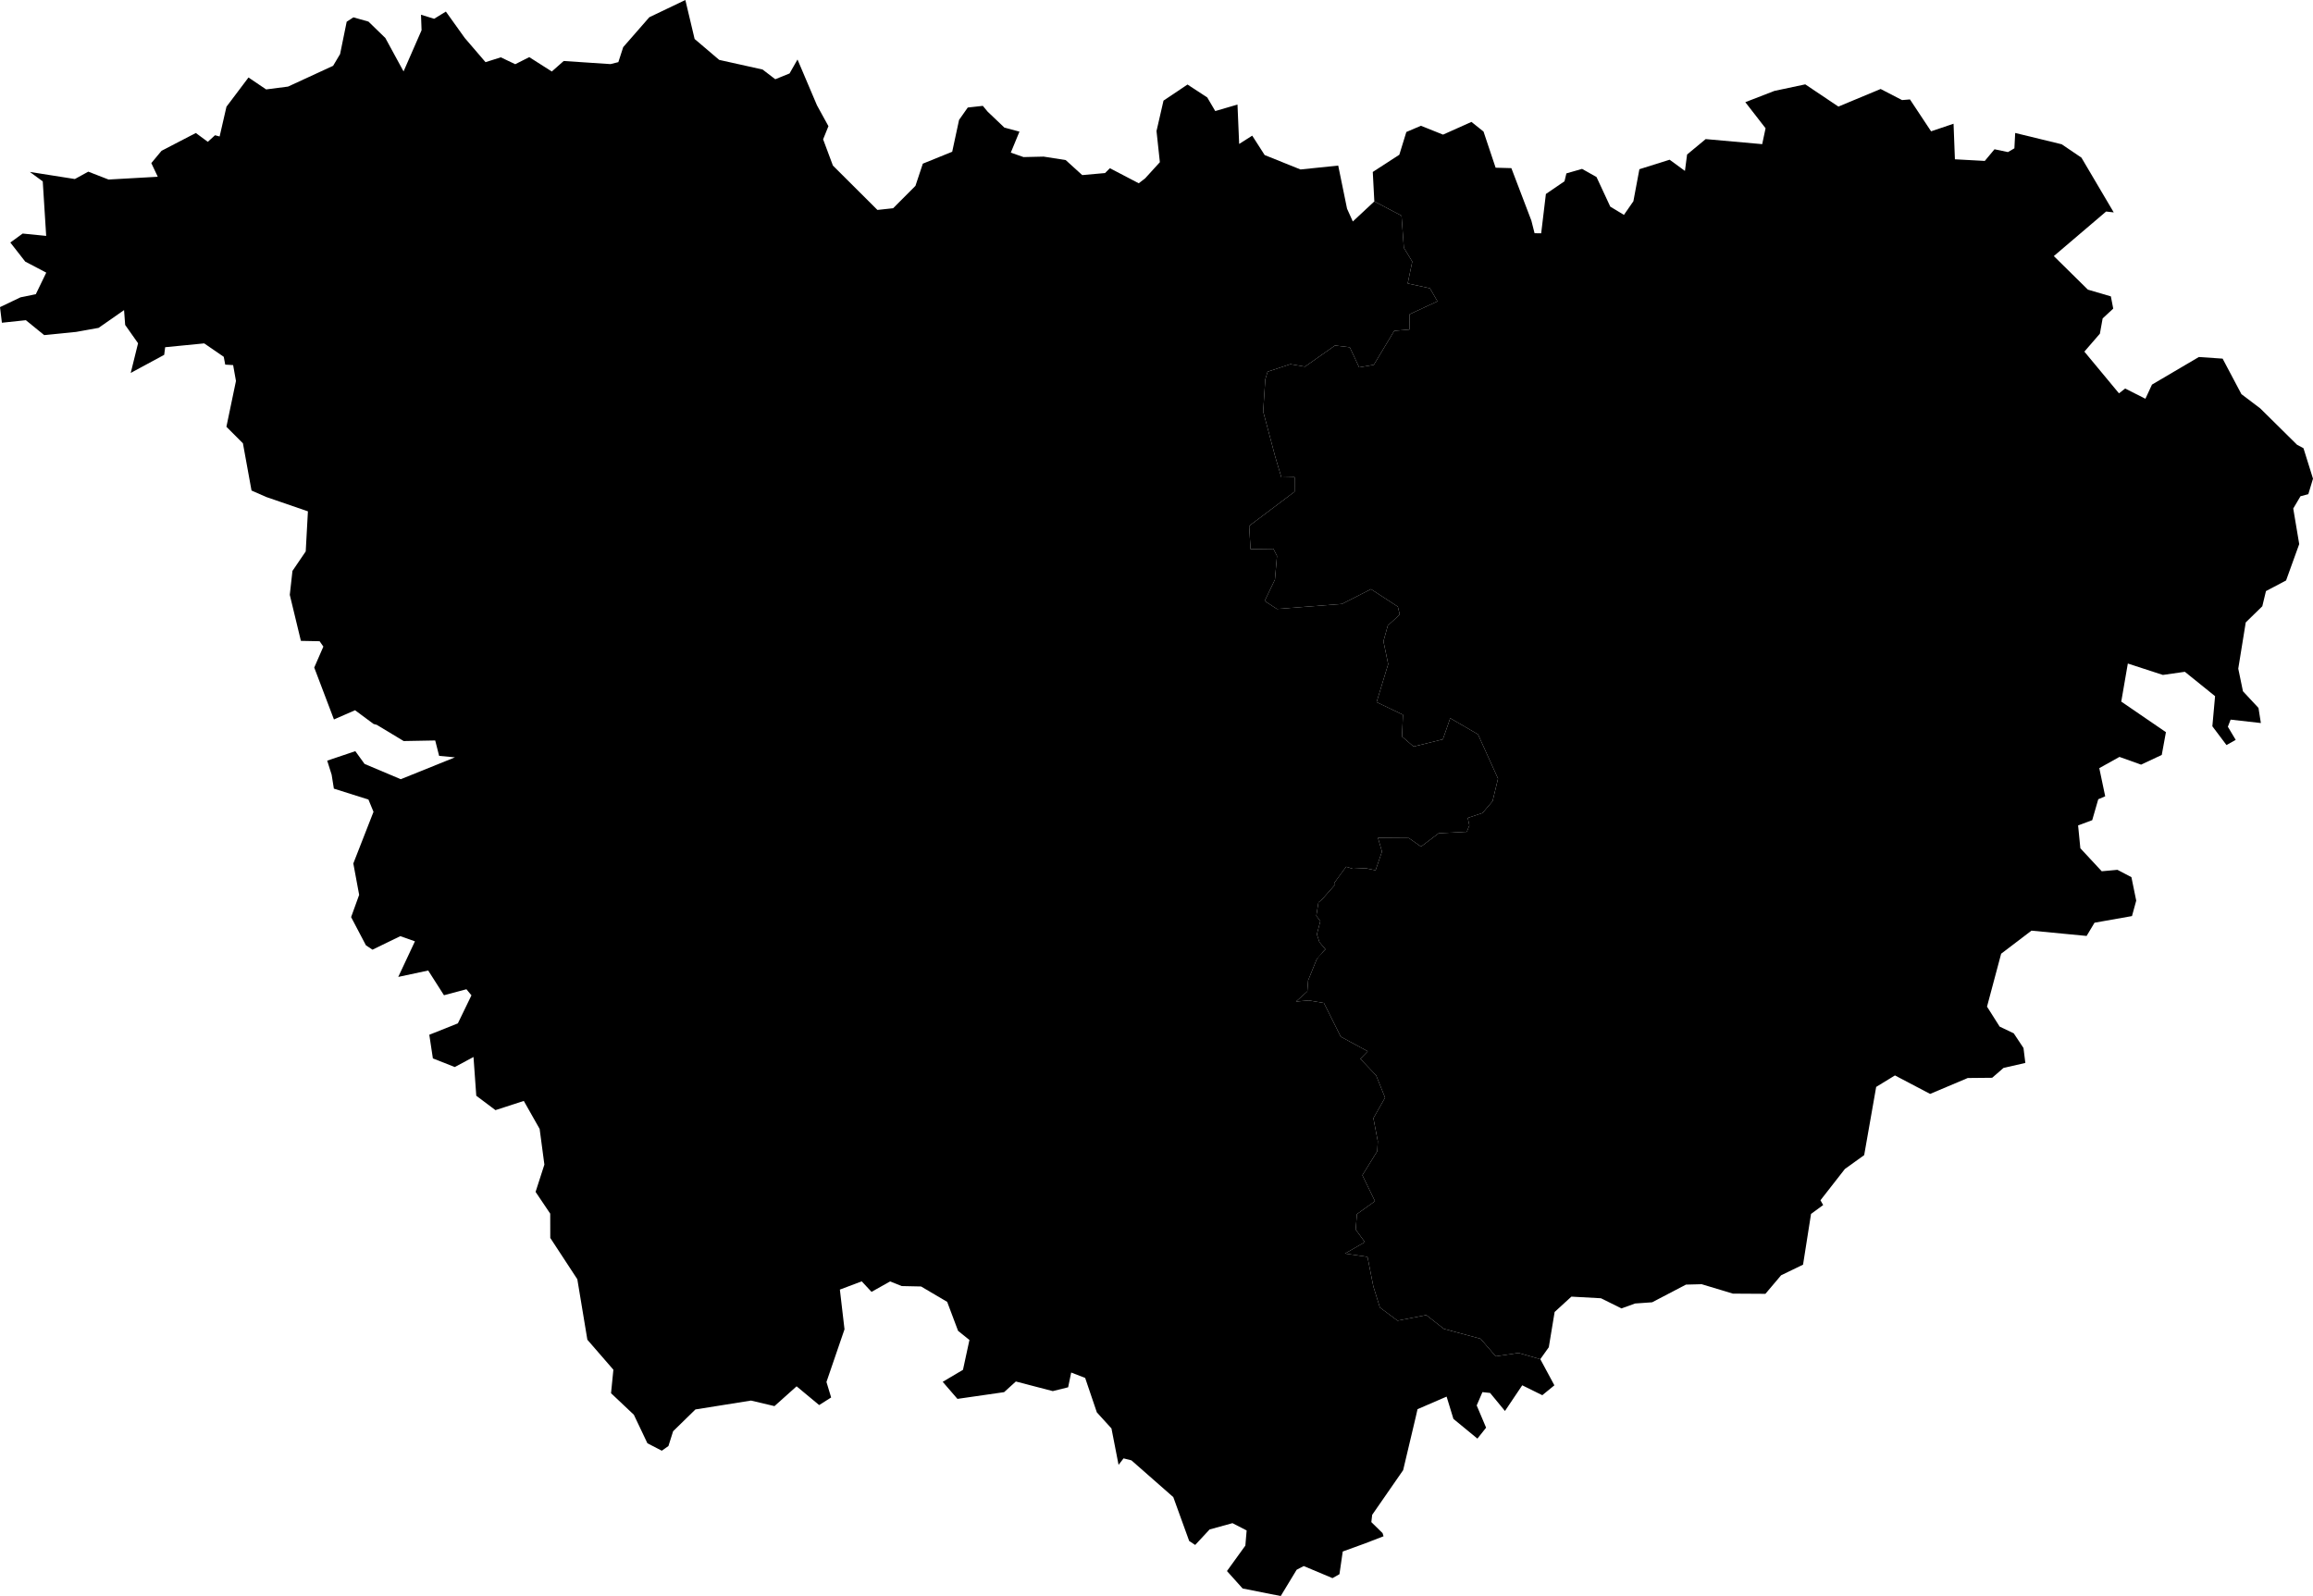 <svg xmlns="http://www.w3.org/2000/svg" version="1.1" xmlns:xlink="http://www.w3.org/1999/xlink" xmlns:svgjs="http://svgjs.dev/svgjs" viewBox="919.114 876.159 119.303 82.321"><path class="circo" id="id-043-01" d="M 999.908,885.102 999.81,885.509 998.85,886.164 998.607,888.193 998.266,888.188 998.1,887.535 997.069,884.831 996.257,884.809 995.633,882.945 995.011,882.447 993.545,883.103 992.405,882.646 991.652,882.967 991.29,884.141 989.921,885.028 990.001,886.547 991.403,887.283 991.524,888.938 991.958,889.652 991.721,890.779 992.869,891.028 993.257,891.701 991.825,892.365 991.809,893.156 991.028,893.222 989.975,894.975 989.218,895.107 988.735,894.071 987.973,893.979 986.422,895.071 985.675,894.942 984.496,895.331 984.377,895.73 984.268,897.382 984.888,899.708 985.207,900.784 985.891,900.769 985.888,901.52 983.546,903.284 983.616,904.483 984.796,904.468 984.981,904.834 984.874,906.056 984.344,907.155 984.976,907.569 988.333,907.309 989.829,906.547 991.213,907.449 991.312,907.859 990.697,908.424 990.471,909.235 990.716,910.413 990.118,912.374 991.478,913.024 991.428,914.15 992.026,914.665 993.536,914.293 993.916,913.202 995.347,914.034 996.381,916.319 996.1,917.481 995.582,918.092 994.82,918.346 994.903,918.732 994.772,919.06 993.319,919.138 992.409,919.826 991.781,919.384 990.188,919.371 990.395,920.082 990.065,921.047 989.549,920.94 988.899,920.971 988.546,920.864 988.276,921.229 987.954,921.673 987.978,921.785 987.304,922.551 987.119,922.704 987.008,923.391 987.216,923.672 987.037,924.348 987.171,924.756 987.479,925.12 987.177,925.437 987.024,925.647 986.587,926.726 986.544,927.293 985.961,927.818 986.625,927.76 987.402,927.893 988.269,929.63 989.66,930.383 989.28,930.772 990.094,931.627 990.555,932.774 989.953,933.833 990.18,935.022 990.153,935.534 989.384,936.776 990.034,938.114 989.103,938.78 989.04,939.578 989.513,940.225 988.486,940.817 989.648,940.986 989.949,942.503 990.287,943.596 991.196,944.275 992.681,943.989 993.592,944.701 995.482,945.209 996.262,946.116 997.439,945.942 998.562,946.263 999,945.647 999.301,943.828 1000.165,943.037 1001.691,943.121 1002.749,943.645 1003.451,943.391 1004.33,943.329 1006.075,942.417 1006.884,942.396 1008.495,942.882 1010.173,942.892 1010.982,941.936 1012.114,941.388 1012.526,938.771 1013.152,938.313 1013.012,938.067 1014.271,936.454 1015.267,935.739 1015.886,932.22 1016.854,931.628 1018.668,932.581 1020.609,931.761 1021.868,931.749 1022.456,931.239 1023.58,930.984 1023.484,930.213 1022.981,929.456 1022.255,929.11 1021.603,928.08 1022.332,925.35 1023.896,924.16 1026.74,924.433 1027.148,923.751 1029.08,923.409 1029.299,922.612 1029.051,921.401 1028.33,921.023 1027.52,921.097 1026.417,919.911 1026.301,918.732 1027.029,918.463 1027.341,917.383 1027.699,917.231 1027.394,915.779 1028.434,915.199 1029.549,915.598 1030.616,915.097 1030.831,913.923 1028.527,912.346 1028.866,910.383 1030.674,910.971 1031.807,910.809 1033.366,912.066 1033.226,913.619 1033.955,914.588 1034.43,914.32 1034.026,913.643 1034.168,913.276 1035.728,913.452 1035.605,912.673 1034.804,911.813 1034.562,910.646 1034.948,908.262 1035.802,907.429 1035.991,906.646 1037.028,906.099 1037.706,904.222 1037.398,902.387 1037.772,901.754 1038.175,901.648 1038.417,900.849 1037.926,899.277 1037.595,899.1 1035.696,897.223 1034.725,896.488 1033.755,894.657 1032.53,894.573 1030.112,895.996 1029.773,896.726 1028.728,896.198 1028.41,896.447 1026.624,894.295 1027.425,893.37 1027.567,892.583 1028.113,892.076 1027.991,891.446 1026.805,891.098 1025.049,889.367 1027.746,887.069 1028.139,887.114 1026.473,884.29 1025.456,883.601 1023.056,883.017 1023.015,883.809 1022.683,884.003 1021.989,883.858 1021.488,884.459 1019.947,884.375 1019.877,882.541 1018.718,882.932 1017.628,881.287 1017.221,881.321 1016.116,880.749 1013.937,881.656 1012.228,880.51 1010.637,880.848 1009.136,881.429 1010.181,882.775 1010.007,883.594 1007.092,883.333 1006.133,884.129 1006.022,884.975 1005.232,884.397 1003.673,884.887 1003.363,886.539 1002.876,887.242 1002.171,886.817 1001.461,885.29 1000.716,884.87 999.908,885.102 z">
      <title id="t205">Première circonscription de la Haute-Loire</title>
      <desc id="d205">Cantons de : Aurec-sur-Loire, Bas-en-Basset, Fay-sur-Lignon, Le Monastier-sur-Gazeille, Monistrol-sur-Loire, Montfaucon-en-Velay, Le Puy Est, Le Puy Sud-Est, Retournac, Saint-Didier-en-Velay, Saint-Julien-Chapteuil, Sainte-Sigolène, Tence, Vorey, Yssingeaux.</desc>
    </path><path class="circo" id="id-043-02" d="M 984.268,897.382 984.377,895.73 984.496,895.331 985.675,894.942 986.422,895.071 987.973,893.979 988.735,894.071 989.218,895.107 989.975,894.975 991.028,893.222 991.809,893.156 991.825,892.365 993.257,891.701 992.869,891.028 991.721,890.779 991.958,889.652 991.524,888.938 991.403,887.283 990.001,886.547 988.891,887.582 988.594,886.923 988.138,884.699 986.193,884.9 984.345,884.157 983.703,883.156 983.029,883.584 982.943,881.552 981.796,881.887 981.383,881.185 980.365,880.519 979.127,881.349 978.766,882.918 978.939,884.524 978.177,885.361 977.85,885.612 976.362,884.835 976.111,885.085 974.935,885.19 974.082,884.415 972.944,884.237 971.907,884.261 971.25,884.031 971.697,882.948 970.923,882.743 970.06,881.922 969.808,881.619 969.031,881.705 968.582,882.343 968.228,883.986 966.713,884.6 966.332,885.745 965.182,886.899 964.371,886.987 962.075,884.699 961.57,883.345 961.844,882.667 961.253,881.591 960.249,879.228 959.838,879.948 959.102,880.246 958.448,879.745 956.21,879.248 954.942,878.17 954.464,876.159 952.606,877.048 951.259,878.589 951.008,879.364 950.604,879.465 948.189,879.305 947.576,879.847 946.413,879.106 945.69,879.471 944.945,879.116 944.157,879.365 943.083,878.114 942.112,876.756 941.506,877.128 940.829,876.918 940.858,877.719 939.929,879.843 938.99,878.119 938.119,877.273 937.343,877.054 936.996,877.279 936.656,878.947 936.296,879.553 933.972,880.625 932.841,880.771 931.931,880.156 930.795,881.663 930.442,883.198 930.204,883.135 929.832,883.474 929.215,883.019 927.447,883.936 926.919,884.571 927.252,885.276 924.713,885.419 923.668,885.013 922.975,885.393 920.653,885.027 921.319,885.514 921.496,888.326 920.283,888.205 919.647,888.668 920.415,889.651 921.5,890.221 920.961,891.333 920.171,891.495 919.114,892 919.212,892.805 920.448,892.674 921.393,893.443 923.042,893.278 924.199,893.07 925.513,892.154 925.57,892.919 926.235,893.863 925.857,895.394 927.583,894.461 927.633,894.068 929.647,893.87 930.655,894.563 930.731,894.966 931.139,894.99 931.285,895.809 930.792,898.171 931.644,899.024 932.087,901.459 932.845,901.793 934.996,902.533 934.883,904.6 934.199,905.606 934.061,906.84 934.634,909.214 935.599,909.233 935.793,909.509 935.322,910.59 936.339,913.267 937.427,912.792 938.385,913.501 938.545,913.543 939.936,914.381 941.562,914.351 941.764,915.145 942.58,915.222 939.786,916.349 937.919,915.562 937.441,914.903 935.991,915.392 936.22,916.117 936.335,916.835 938.118,917.399 938.379,918.032 937.338,920.695 937.639,922.314 937.224,923.462 937.989,924.918 938.326,925.142 939.762,924.444 940.516,924.711 939.656,926.547 941.2,926.216 942.014,927.492 943.172,927.183 943.431,927.496 942.731,928.942 941.257,929.53 941.442,930.75 942.571,931.195 943.537,930.677 943.68,932.675 944.669,933.418 946.131,932.943 946.948,934.386 947.193,936.226 946.739,937.635 947.494,938.757 947.497,940.009 948.892,942.14 949.41,945.26 950.752,946.807 950.631,948.018 951.808,949.13 952.507,950.6 953.249,950.984 953.591,950.743 953.833,949.98 954.984,948.856 957.85,948.398 959.061,948.684 960.202,947.663 961.366,948.63 961.984,948.238 961.742,947.439 962.673,944.723 962.434,942.674 963.561,942.249 964.067,942.791 965.024,942.253 965.623,942.492 966.622,942.513 967.969,943.307 968.531,944.802 969.117,945.273 968.784,946.812 967.738,947.431 968.498,948.311 970.905,947.964 971.511,947.414 973.416,947.91 974.208,947.713 974.365,946.952 975.086,947.23 975.689,949.007 976.443,949.836 976.809,951.714 977.066,951.38 977.473,951.482 979.632,953.378 980.452,955.642 980.761,955.845 981.504,955.046 982.684,954.721 983.415,955.097 983.349,955.877 982.4,957.191 983.208,958.091 985.173,958.48 985.994,957.125 986.359,956.933 987.843,957.556 988.202,957.353 988.372,956.183 989.519,955.767 990.476,955.397 990.426,955.235 989.847,954.667 989.89,954.292 991.487,951.988 992.138,949.242 992.229,948.842 993.729,948.194 994.08,949.342 995.318,950.36 995.766,949.796 995.281,948.649 995.577,947.962 995.973,948.005 996.739,948.935 997.63,947.61 998.665,948.121 999.288,947.611 998.562,946.263 997.439,945.942 996.262,946.116 995.482,945.209 993.592,944.701 992.681,943.989 991.196,944.275 990.287,943.596 989.949,942.503 989.648,940.986 988.486,940.817 989.513,940.225 989.04,939.578 989.103,938.78 990.034,938.114 989.384,936.776 990.153,935.534 990.18,935.022 989.953,933.833 990.555,932.774 990.094,931.627 989.28,930.772 989.66,930.383 988.269,929.63 987.402,927.893 986.625,927.76 985.961,927.818 986.544,927.293 986.587,926.726 987.024,925.647 987.338,925.263 987.479,925.12 987.171,924.756 987.037,924.348 987.216,923.672 987.008,923.391 987.119,922.704 987.304,922.551 987.978,921.785 987.954,921.673 988.546,920.864 988.899,920.971 989.549,920.94 990.065,921.047 990.395,920.082 990.188,919.371 991.781,919.384 992.409,919.826 993.319,919.138 994.772,919.06 994.903,918.732 994.82,918.346 995.582,918.092 996.1,917.481 996.381,916.319 995.347,914.034 993.916,913.202 993.536,914.293 992.026,914.665 991.428,914.15 991.478,913.024 990.118,912.374 990.716,910.413 990.471,909.235 990.697,908.424 991.312,907.859 991.213,907.449 989.829,906.547 988.333,907.309 984.976,907.569 984.344,907.155 984.874,906.056 984.981,904.834 984.796,904.468 983.616,904.483 983.546,903.284 985.888,901.52 985.891,900.769 985.207,900.784 984.888,899.708 984.268,897.382 z">
      <title id="t206">Deuxième circonscription de la Haute-Loire</title>
      <desc id="d206">Cantons de : Allègre, Auzon, Blesle, Brioude Nord, Brioude Sud, Cayres, La Chaise-Dieu, Craponne-sur-Arzon, Langeac Lavoûte-Chilhac, Loudes, Paulhaguet, Pinols, Pradelles, Le Puy Nord, Le Puy Ouest, Le Puy Sud-Ouest, Saint-Paulien, Saugues, Solignac-sur-Loire.</desc>
    </path></svg>